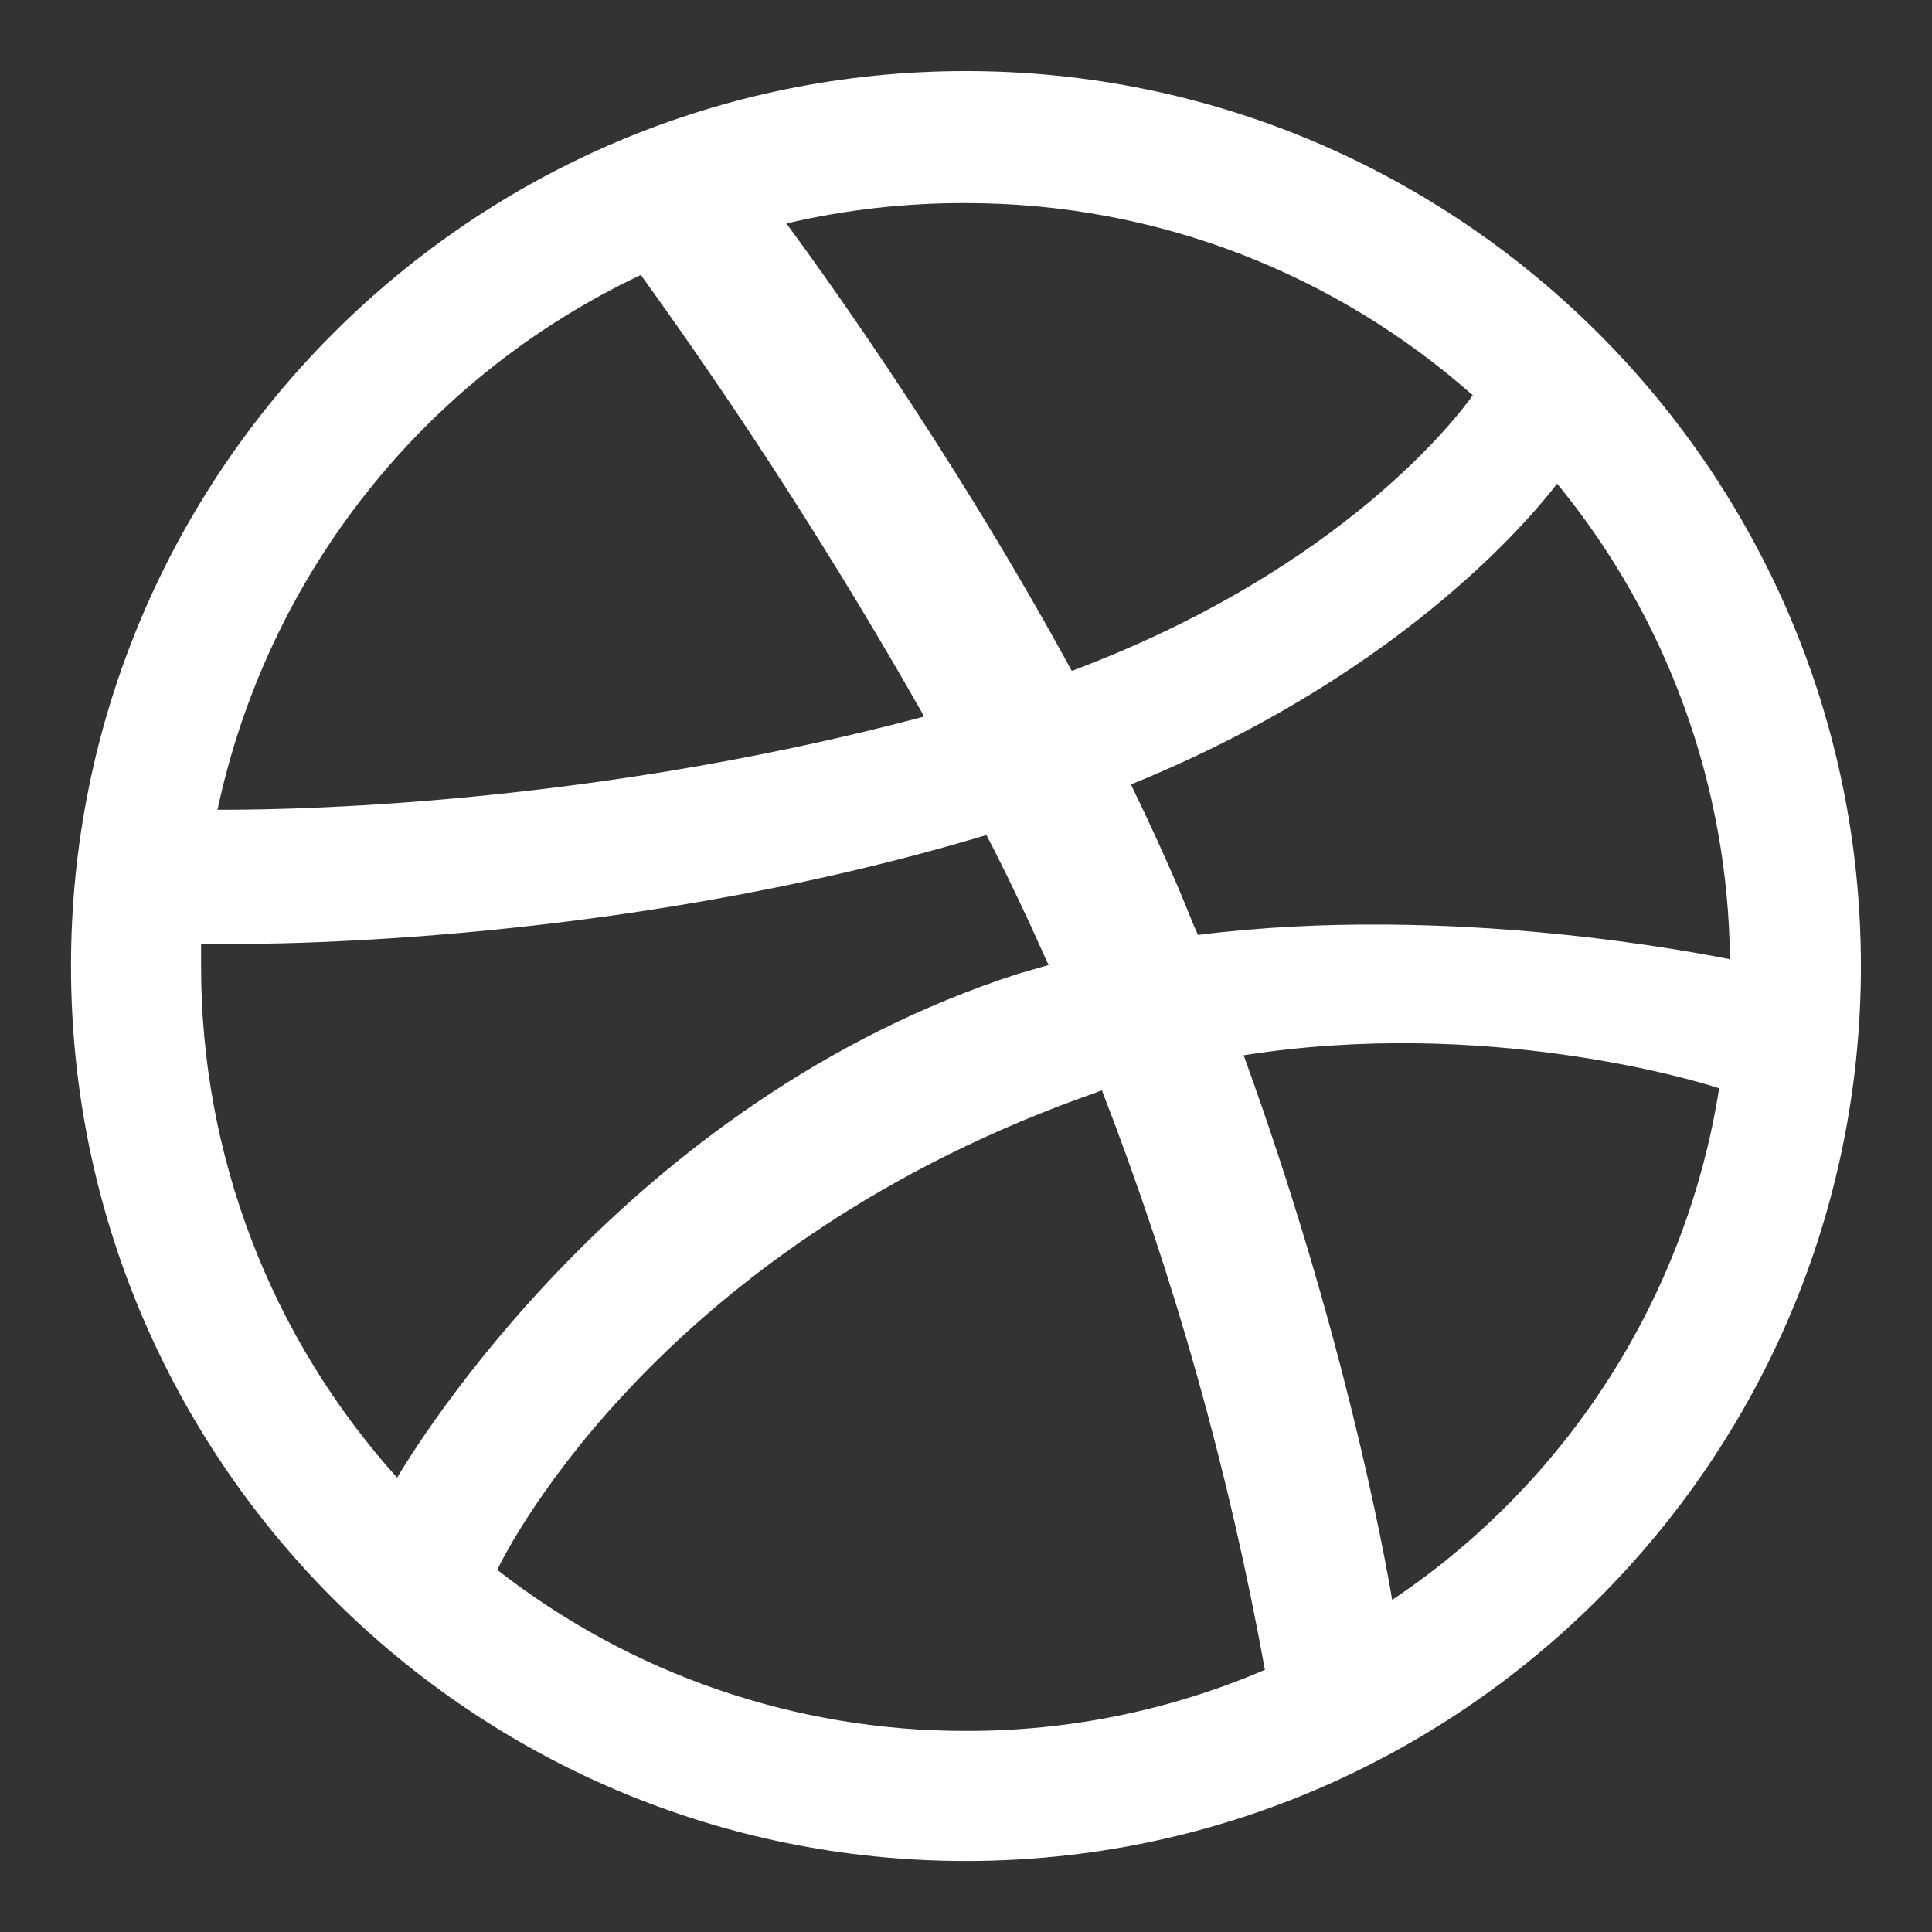 <svg width="24" height="24" viewBox="0 0 24 24" fill="none" xmlns="http://www.w3.org/2000/svg">
<rect x="0" y="0" width="24" height="24" fill="#333333" stroke="none"/>
<g clip-path="url(#clip0_182_26)">
<path fill-rule="evenodd" clip-rule="evenodd" d="M11.999 0.883C5.863 0.883 0.882 5.864 0.882 12.001C0.882 18.137 5.863 23.118 11.999 23.118C18.125 23.118 23.117 18.137 23.117 12.001C23.117 5.864 18.125 0.883 11.999 0.883ZM19.343 6.008C20.711 7.675 21.469 9.759 21.49 11.916C21.176 11.856 18.041 11.217 14.882 11.614C14.809 11.459 14.748 11.289 14.676 11.121C14.483 10.662 14.266 10.193 14.049 9.745C17.546 8.323 19.138 6.273 19.344 6.007L19.343 6.008ZM11.999 2.523C14.411 2.523 16.617 3.426 18.295 4.91C18.125 5.152 16.69 7.068 13.314 8.334C11.758 5.477 10.034 3.137 9.769 2.776C10.5 2.605 11.249 2.52 11.999 2.523ZM7.96 3.415C9.232 5.178 10.408 7.01 11.481 8.901C7.044 10.083 3.125 10.059 2.702 10.059C3.008 8.622 3.641 7.274 4.553 6.122C5.465 4.97 6.631 4.044 7.96 3.416V3.415ZM2.498 12.014V11.723C2.908 11.736 7.515 11.796 12.254 10.373C12.53 10.903 12.783 11.446 13.025 11.988L12.65 12.096C7.755 13.676 5.151 17.993 4.933 18.356C3.365 16.615 2.498 14.355 2.498 12.013V12.014ZM11.999 21.502C9.889 21.505 7.839 20.8 6.177 19.501C6.343 19.151 8.274 15.437 13.627 13.568C13.652 13.556 13.663 13.556 13.688 13.544C14.591 15.874 15.268 18.285 15.713 20.743C14.54 21.247 13.276 21.505 11.999 21.502ZM17.294 19.875C17.197 19.295 16.69 16.523 15.449 13.109C18.427 12.64 21.031 13.411 21.356 13.519C21.154 14.802 20.688 16.028 19.989 17.122C19.29 18.215 18.372 19.153 17.293 19.875H17.294Z" fill="white"/>
</g>
<defs>
<clipPath id="clip0_182_26">
<rect width="22.235" height="22.235" fill="white" transform="translate(0.882 0.883)"/>
</clipPath>
</defs>
</svg>
